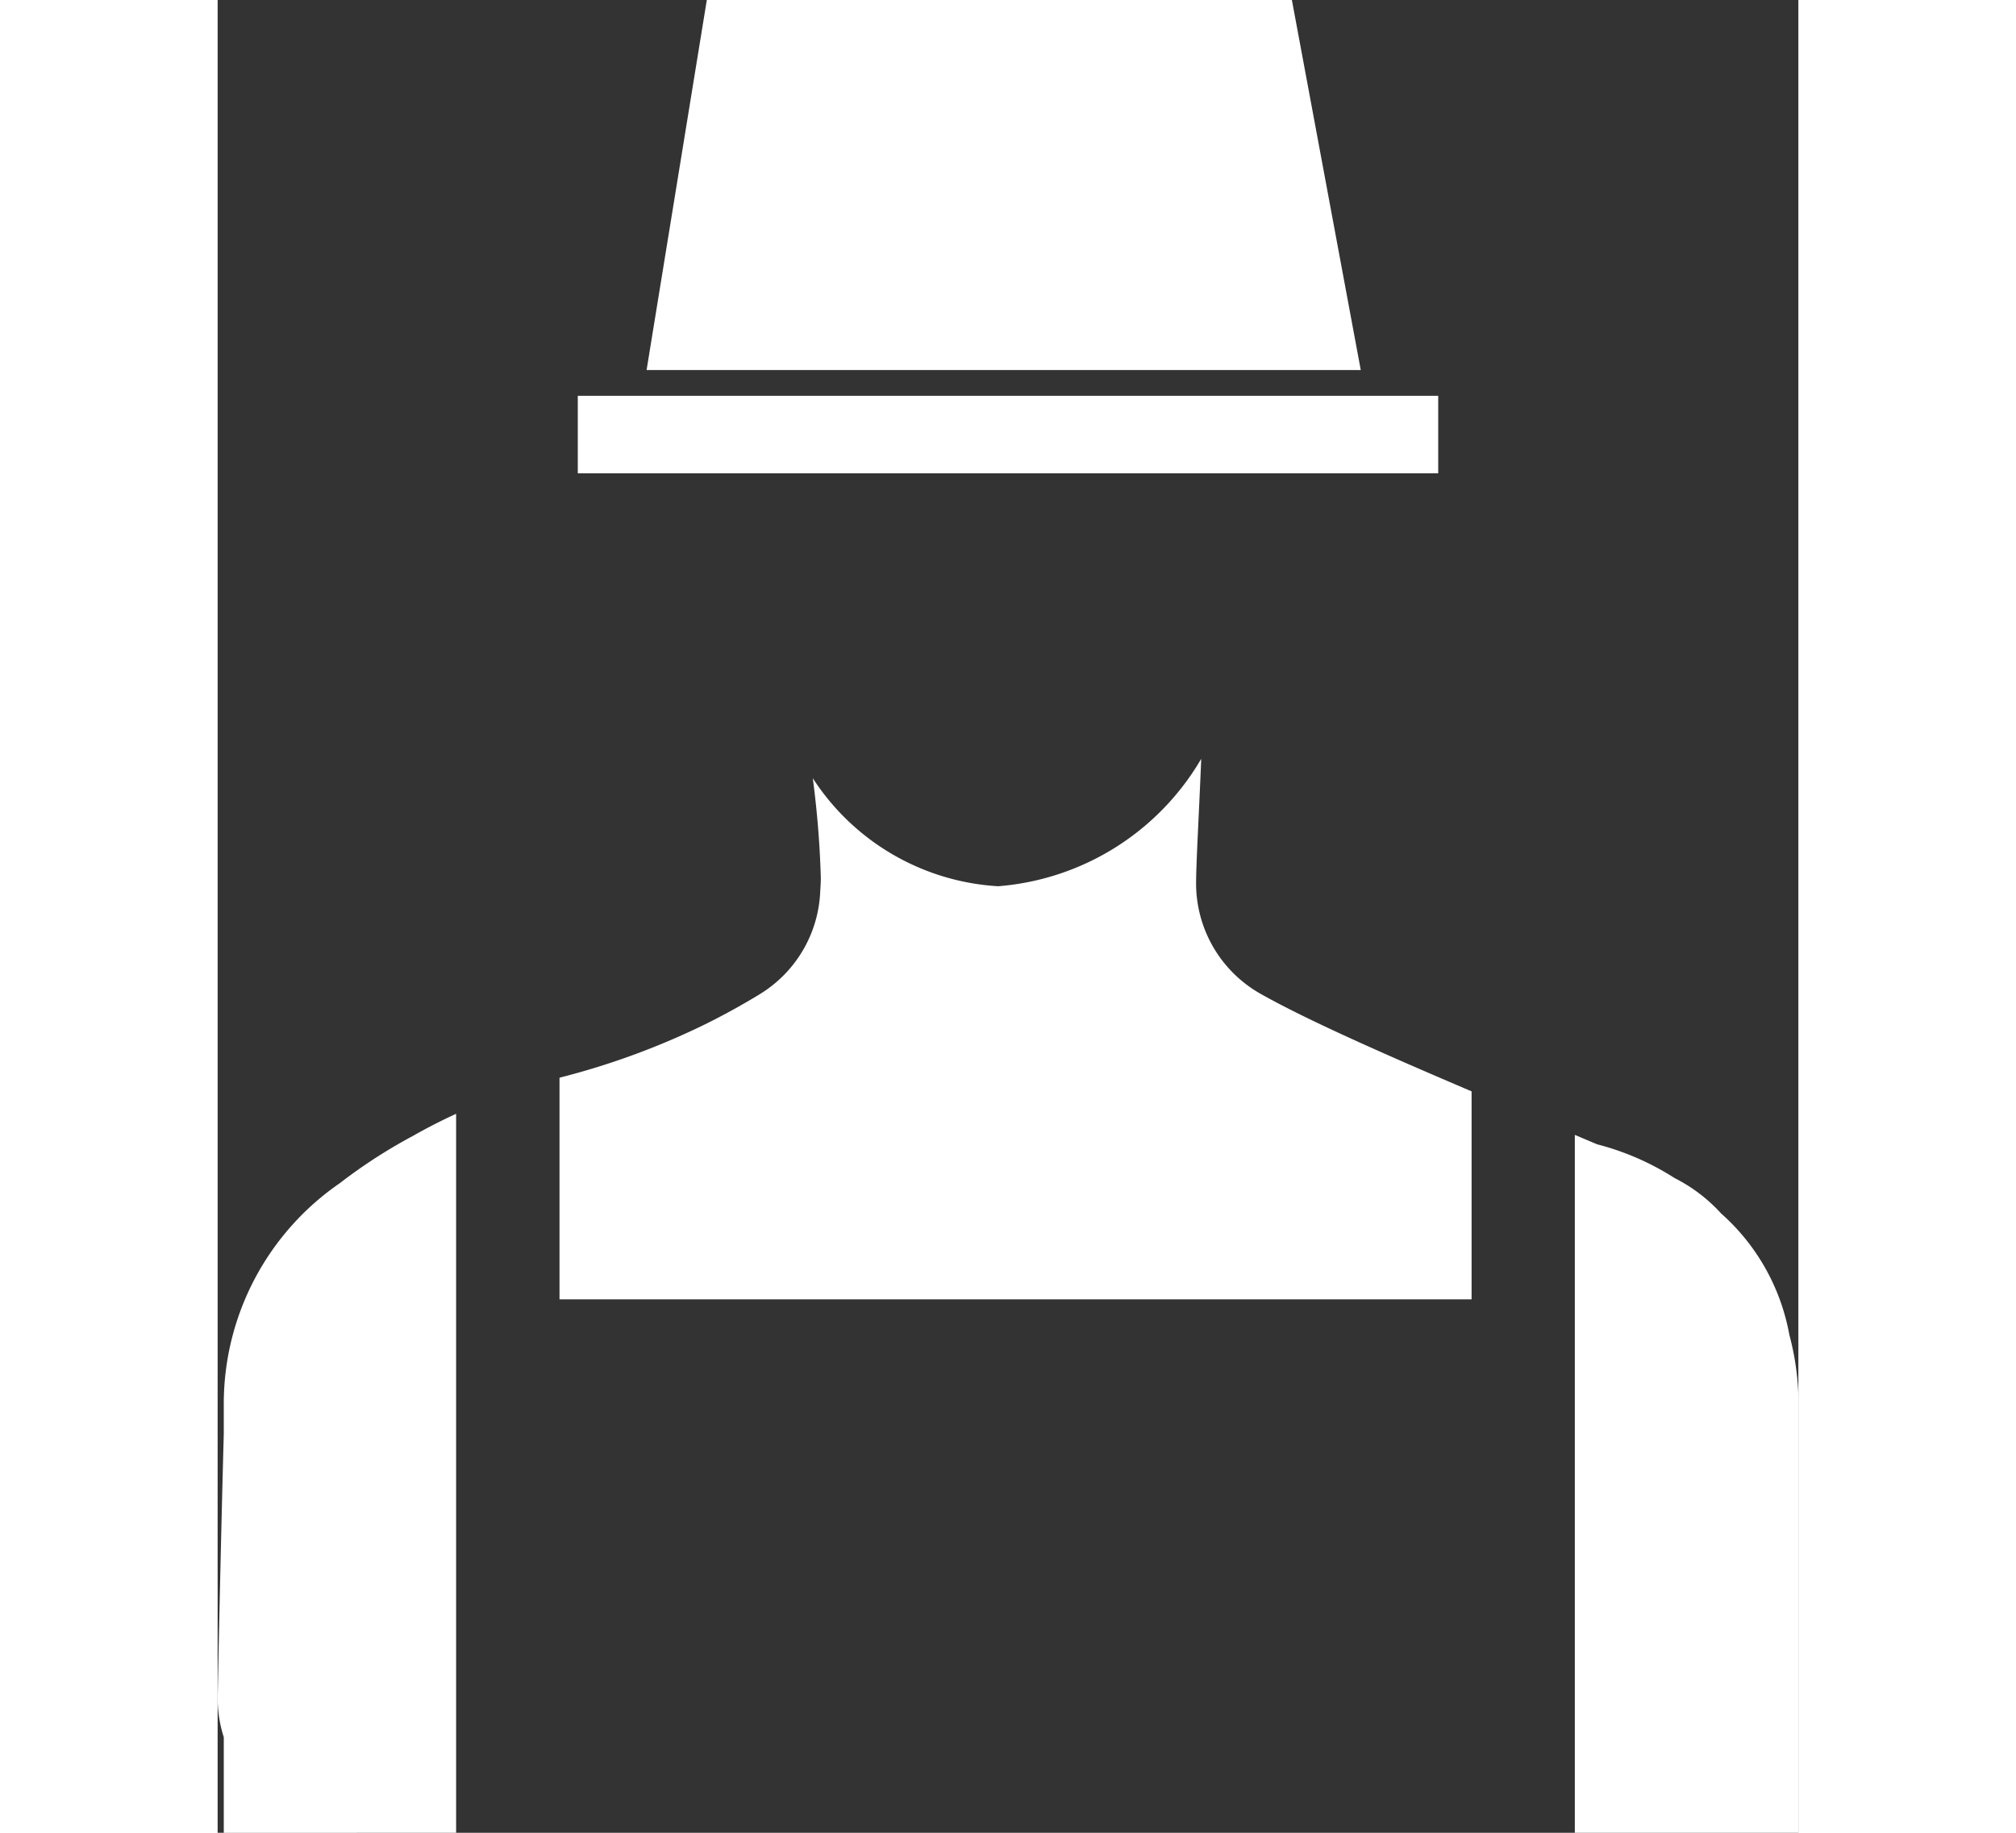 <svg xmlns="http://www.w3.org/2000/svg" width="22" height="20" viewBox="0 0 20.839 24.161">
  <rect x="0" y="0" width="20.839" height="24.161" fill="#333333" stroke="none"/>
  <g id="house_worker" data-name="house worker" transform="translate(1225.783 714)">
    <g id="Group_82" data-name="Group 82" transform="translate(-1225.783 -703.997)">
      <path id="Path_117" data-name="Path 117" d="M-1222.639-575.077v-9.478c-.179.082-.366.176-.567.29a6.92,6.92,0,0,0-.967.625,3.53,3.53,0,0,0-1.529,2.91v.4c-.027.963-.063,2.557-.08,3.451a1.665,1.665,0,0,0,.08.541v1.262Z" transform="translate(1225.783 589.235)" fill="#fff"/>
      <path id="Path_118" data-name="Path 118" d="M-1065.242-579.484a2.806,2.806,0,0,0-.9-1.6,2.121,2.121,0,0,0-.613-.466,3.514,3.514,0,0,0-1.022-.445l-.293-.124v9.2h2.949v-5.654A3.543,3.543,0,0,0-1065.242-579.484Z" transform="translate(1085.962 587.077)" fill="#fff"/>
      <path id="Path_119" data-name="Path 119" d="M-1176.828-622.715a1.672,1.672,0,0,1-.85-1.453h0c0-.254.036-.877.068-1.645a3.41,3.41,0,0,1-2.678,1.68,3.13,3.13,0,0,1-2.443-1.424,12.705,12.705,0,0,1,.106,1.317c0,.059-.005.119-.008.178a1.668,1.668,0,0,1-.8,1.354c-.208.127-.446.26-.709.391a9.912,9.912,0,0,1-1.928.708v2.922h12.024v-2.742C-1175.1-621.878-1176.207-622.363-1176.828-622.715Z" transform="translate(1190.577 625.813)" fill="#fff"/>
    </g>
    <g id="Group_83" data-name="Group 83" transform="translate(-1221.035 -714)">
      <path id="Path_120" data-name="Path 120" d="M-1166.513-709.122h-9.415l.794-4.878h7.713Z" transform="translate(1176.835 714)" fill="#fff"/>
      <rect id="Rectangle_3" data-name="Rectangle 3" width="11.343" height="1.021" transform="translate(0 5.218)" fill="#fff"/>
    </g>
  </g>
</svg>
